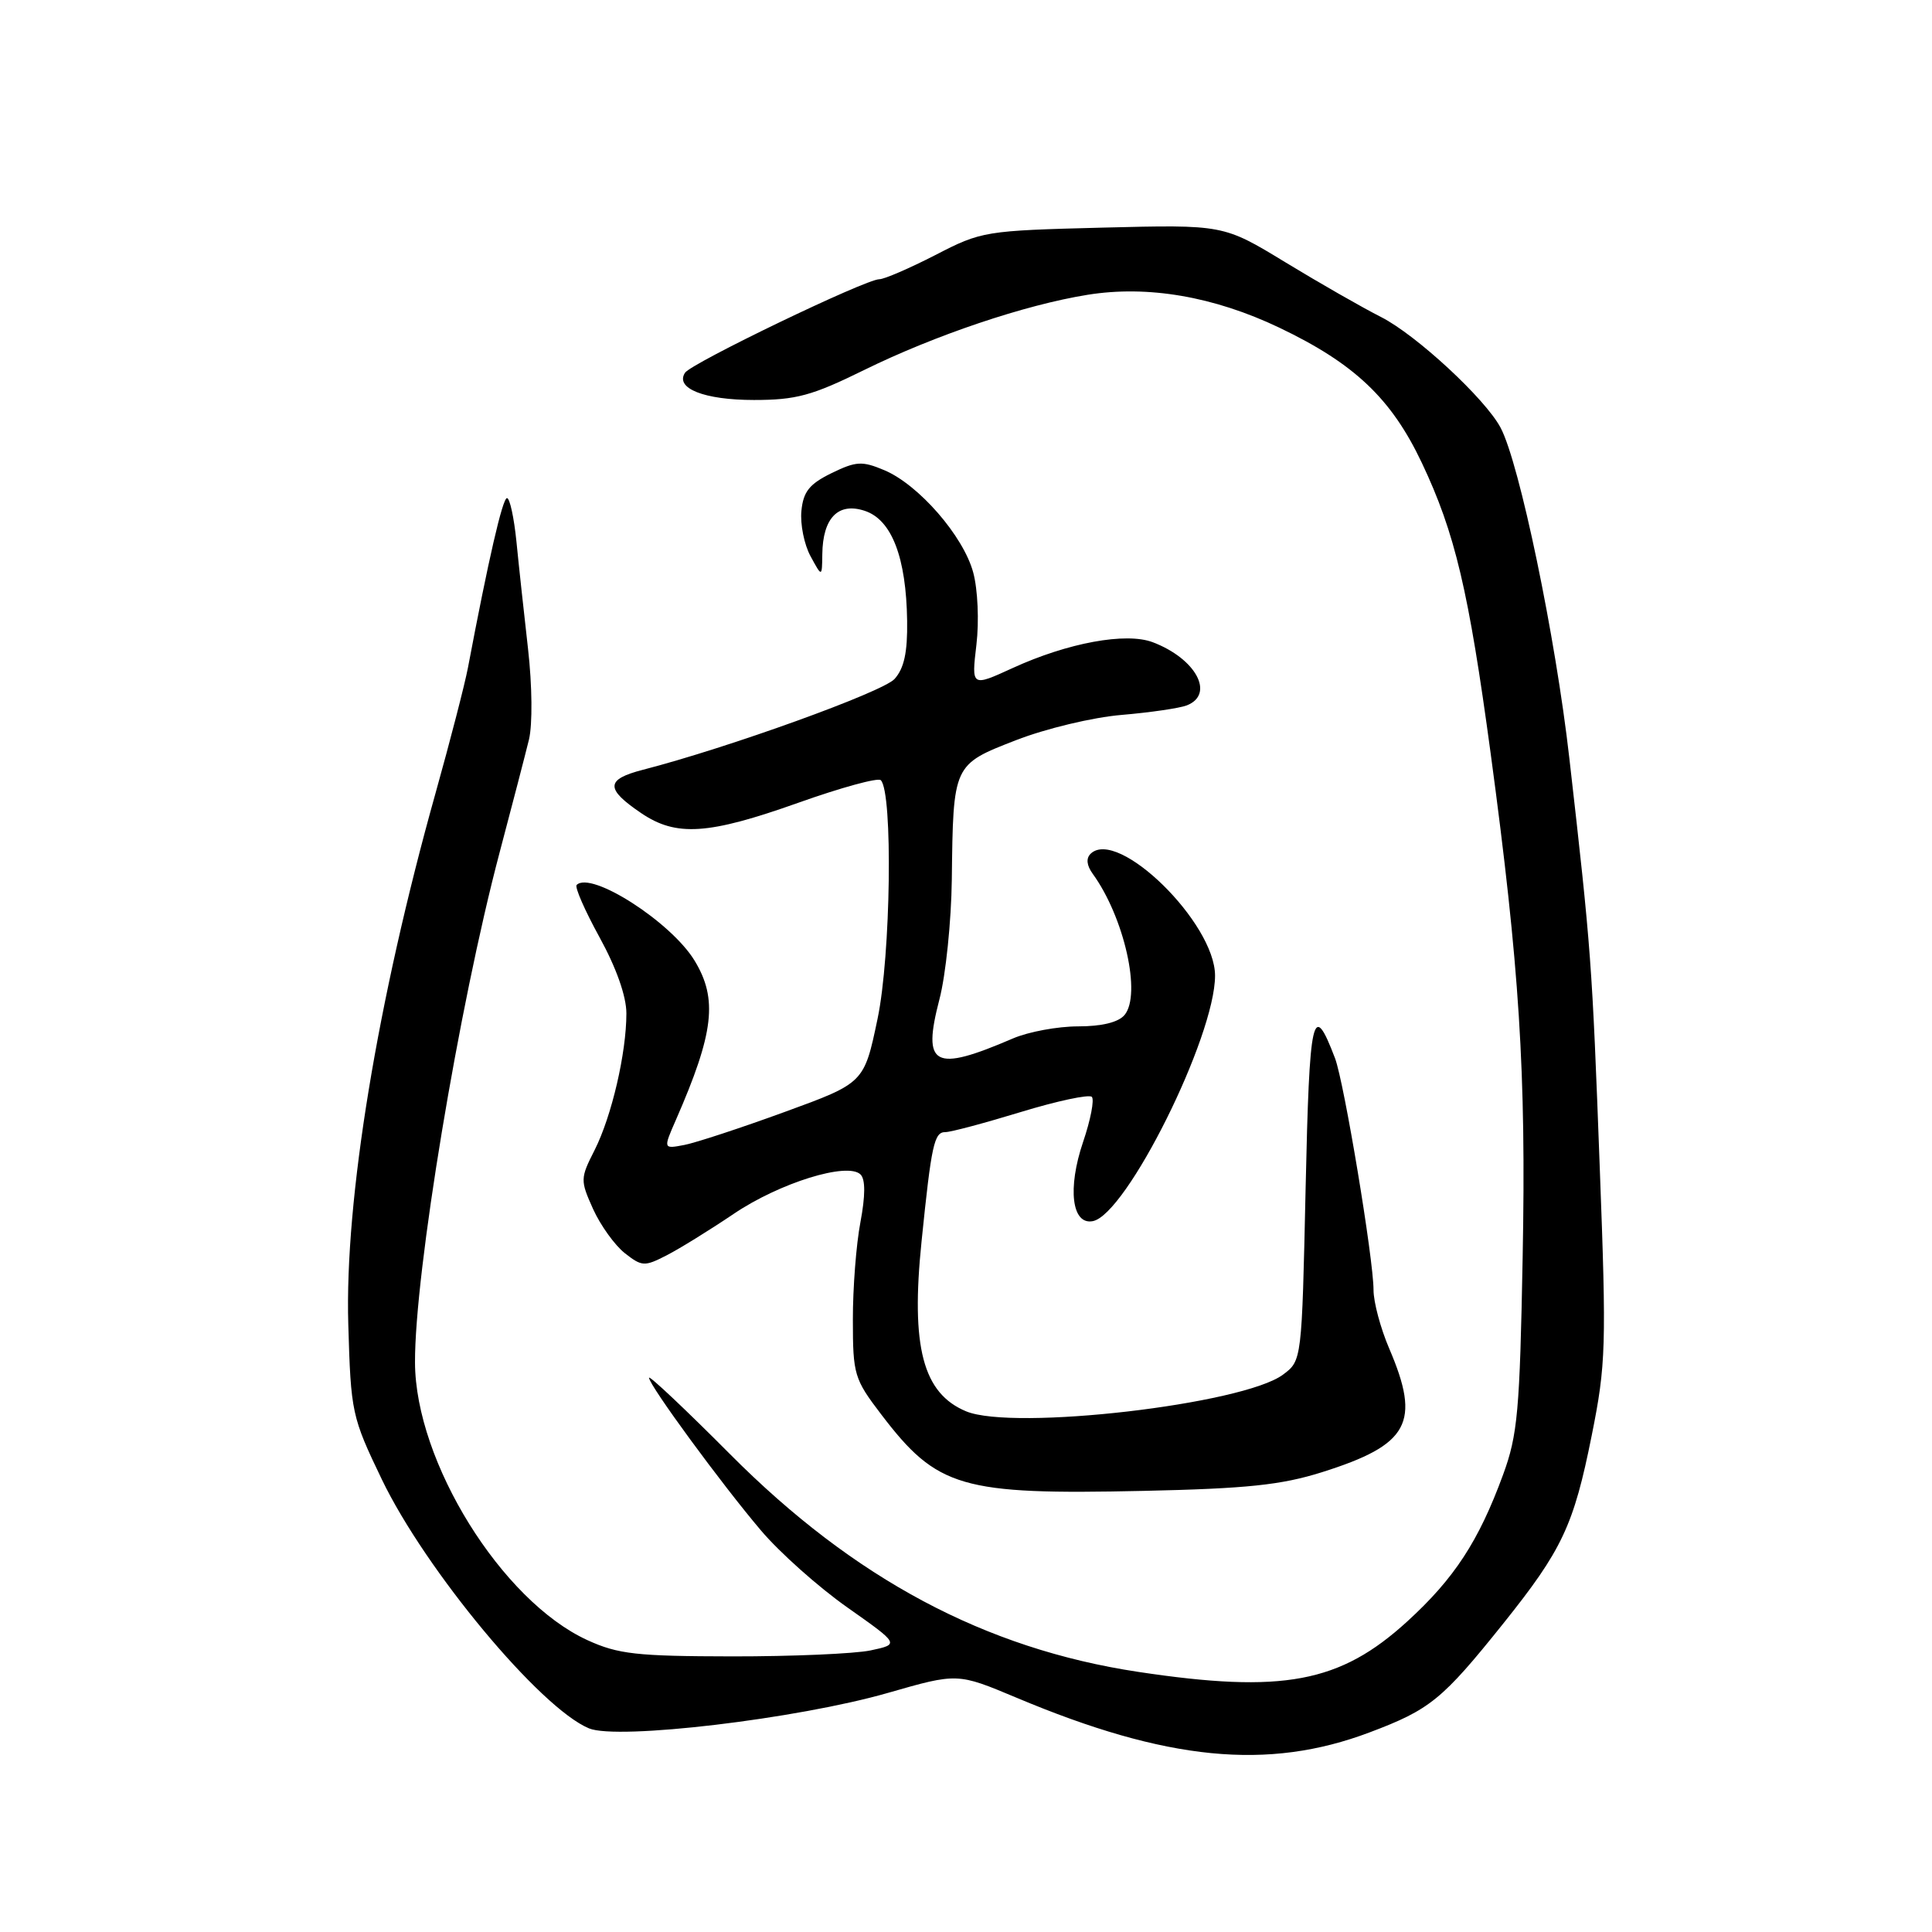 <?xml version="1.0" encoding="UTF-8" standalone="no"?>
<!DOCTYPE svg PUBLIC "-//W3C//DTD SVG 1.1//EN" "http://www.w3.org/Graphics/SVG/1.1/DTD/svg11.dtd" >
<svg xmlns="http://www.w3.org/2000/svg" xmlns:xlink="http://www.w3.org/1999/xlink" version="1.1" viewBox="0 0 256 256">
 <g >
 <path fill="currentColor"
d=" M 181.48 229.55 C 189.50 226.53 191.11 225.21 199.18 215.14 C 207.00 205.37 208.52 202.15 210.91 190.21 C 212.80 180.80 212.87 178.43 211.98 154.81 C 210.96 127.46 210.85 125.93 207.95 100.50 C 206.12 84.36 201.34 61.40 198.84 56.68 C 196.81 52.84 187.65 44.37 183.00 42.01 C 180.53 40.76 174.81 37.49 170.31 34.75 C 162.11 29.76 162.11 29.76 146.15 30.16 C 130.50 30.56 130.06 30.63 123.95 33.79 C 120.52 35.55 117.17 37.00 116.51 37.00 C 114.69 37.00 91.61 48.11 90.77 49.39 C 89.41 51.46 93.32 53.00 99.90 53.00 C 105.48 53.00 107.59 52.43 114.46 49.05 C 123.87 44.42 135.82 40.39 144.12 39.06 C 152.08 37.78 160.83 39.28 169.50 43.41 C 179.47 48.17 184.36 52.80 188.40 61.33 C 192.80 70.62 194.60 78.24 197.52 99.83 C 201.34 128.16 202.23 142.03 201.76 166.58 C 201.38 186.97 201.10 190.15 199.16 195.42 C 195.94 204.20 192.71 209.15 186.48 214.84 C 177.55 223.00 169.99 224.42 150.80 221.53 C 130.55 218.47 113.19 209.22 96.75 192.70 C 90.84 186.76 86.00 182.20 86.00 182.56 C 86.00 183.53 95.63 196.67 100.83 202.79 C 103.30 205.71 108.44 210.29 112.26 212.98 C 119.20 217.87 119.20 217.87 115.35 218.69 C 113.23 219.13 104.97 219.49 97.00 219.48 C 84.35 219.46 81.91 219.19 77.84 217.33 C 66.48 212.13 55.04 193.71 54.99 180.54 C 54.94 168.69 60.80 133.36 66.19 113.00 C 67.87 106.67 69.62 99.92 70.09 98.00 C 70.57 96.00 70.52 90.85 69.97 86.00 C 69.44 81.33 68.74 74.91 68.43 71.75 C 68.11 68.59 67.55 66.00 67.18 66.00 C 66.59 66.01 64.72 74.13 62.00 88.50 C 61.58 90.70 59.65 98.17 57.71 105.10 C 50.01 132.57 45.66 159.01 46.15 175.50 C 46.49 187.17 46.61 187.74 50.59 196.02 C 56.38 208.05 71.59 226.35 78.05 229.02 C 81.85 230.59 105.69 227.76 117.68 224.31 C 126.87 221.67 126.87 221.67 134.68 224.95 C 154.58 233.32 168.00 234.64 181.48 229.55 Z  M 175.15 195.08 C 186.73 191.43 188.30 188.53 184.07 178.67 C 182.93 176.01 182.00 172.53 182.00 170.94 C 182.00 166.83 178.11 143.43 176.90 140.23 C 173.93 132.43 173.51 134.29 173.00 157.49 C 172.50 180.29 172.50 180.29 170.00 182.15 C 164.71 186.09 134.30 189.61 128.02 187.01 C 122.29 184.63 120.67 178.49 122.11 164.50 C 123.42 151.63 123.78 150.00 125.27 150.01 C 125.95 150.02 130.44 148.82 135.26 147.35 C 140.07 145.88 144.31 144.98 144.67 145.34 C 145.03 145.70 144.51 148.39 143.51 151.33 C 141.43 157.47 142.02 162.33 144.79 161.81 C 149.24 160.99 161.00 137.39 161.00 129.28 C 161.00 122.29 148.13 109.67 144.52 113.12 C 143.89 113.73 143.98 114.66 144.79 115.78 C 148.96 121.53 151.27 131.77 149.01 134.49 C 148.20 135.46 146.00 136.00 142.85 136.00 C 140.15 136.00 136.26 136.72 134.22 137.60 C 123.71 142.12 122.17 141.30 124.48 132.41 C 125.32 129.21 126.05 122.06 126.12 116.54 C 126.30 101.27 126.28 101.32 134.62 98.08 C 138.58 96.54 144.79 95.05 148.62 94.73 C 152.40 94.41 156.29 93.84 157.25 93.47 C 161.02 92.00 158.47 87.27 152.75 85.10 C 149.21 83.75 141.49 85.17 134.18 88.52 C 128.72 91.02 128.72 91.02 129.38 85.43 C 129.75 82.31 129.56 78.09 128.96 75.87 C 127.67 71.04 121.72 64.21 117.17 62.30 C 114.22 61.06 113.44 61.11 110.17 62.70 C 107.24 64.14 106.44 65.14 106.19 67.70 C 106.02 69.46 106.56 72.16 107.40 73.70 C 108.92 76.50 108.92 76.50 108.96 73.44 C 109.02 68.62 111.07 66.52 114.59 67.69 C 118.16 68.87 120.08 73.86 120.20 82.26 C 120.26 86.45 119.80 88.56 118.53 89.97 C 116.96 91.70 96.46 99.10 85.19 102.00 C 80.23 103.28 80.19 104.51 84.97 107.75 C 89.61 110.89 93.85 110.61 105.78 106.37 C 111.43 104.36 116.35 103.01 116.71 103.38 C 118.33 105.00 118.04 126.64 116.28 135.00 C 114.50 143.50 114.50 143.50 104.00 147.33 C 98.22 149.44 92.23 151.41 90.69 151.71 C 87.87 152.25 87.87 152.25 89.57 148.37 C 94.61 136.84 95.13 132.37 92.03 127.28 C 88.91 122.16 78.31 115.36 76.41 117.26 C 76.13 117.54 77.50 120.66 79.45 124.21 C 81.67 128.25 83.00 132.02 83.00 134.28 C 83.00 139.54 81.05 147.91 78.79 152.39 C 76.88 156.15 76.88 156.40 78.59 160.21 C 79.57 162.37 81.46 165.00 82.79 166.05 C 85.06 167.83 85.39 167.85 88.35 166.33 C 90.08 165.44 94.07 162.97 97.21 160.85 C 103.30 156.73 112.33 153.93 114.03 155.63 C 114.68 156.28 114.67 158.44 114.01 161.95 C 113.45 164.88 113.00 170.70 113.01 174.89 C 113.01 182.14 113.19 182.73 116.76 187.41 C 124.19 197.16 127.32 198.08 151.50 197.55 C 165.24 197.25 169.77 196.77 175.15 195.08 Z "/>
</g>
</svg>